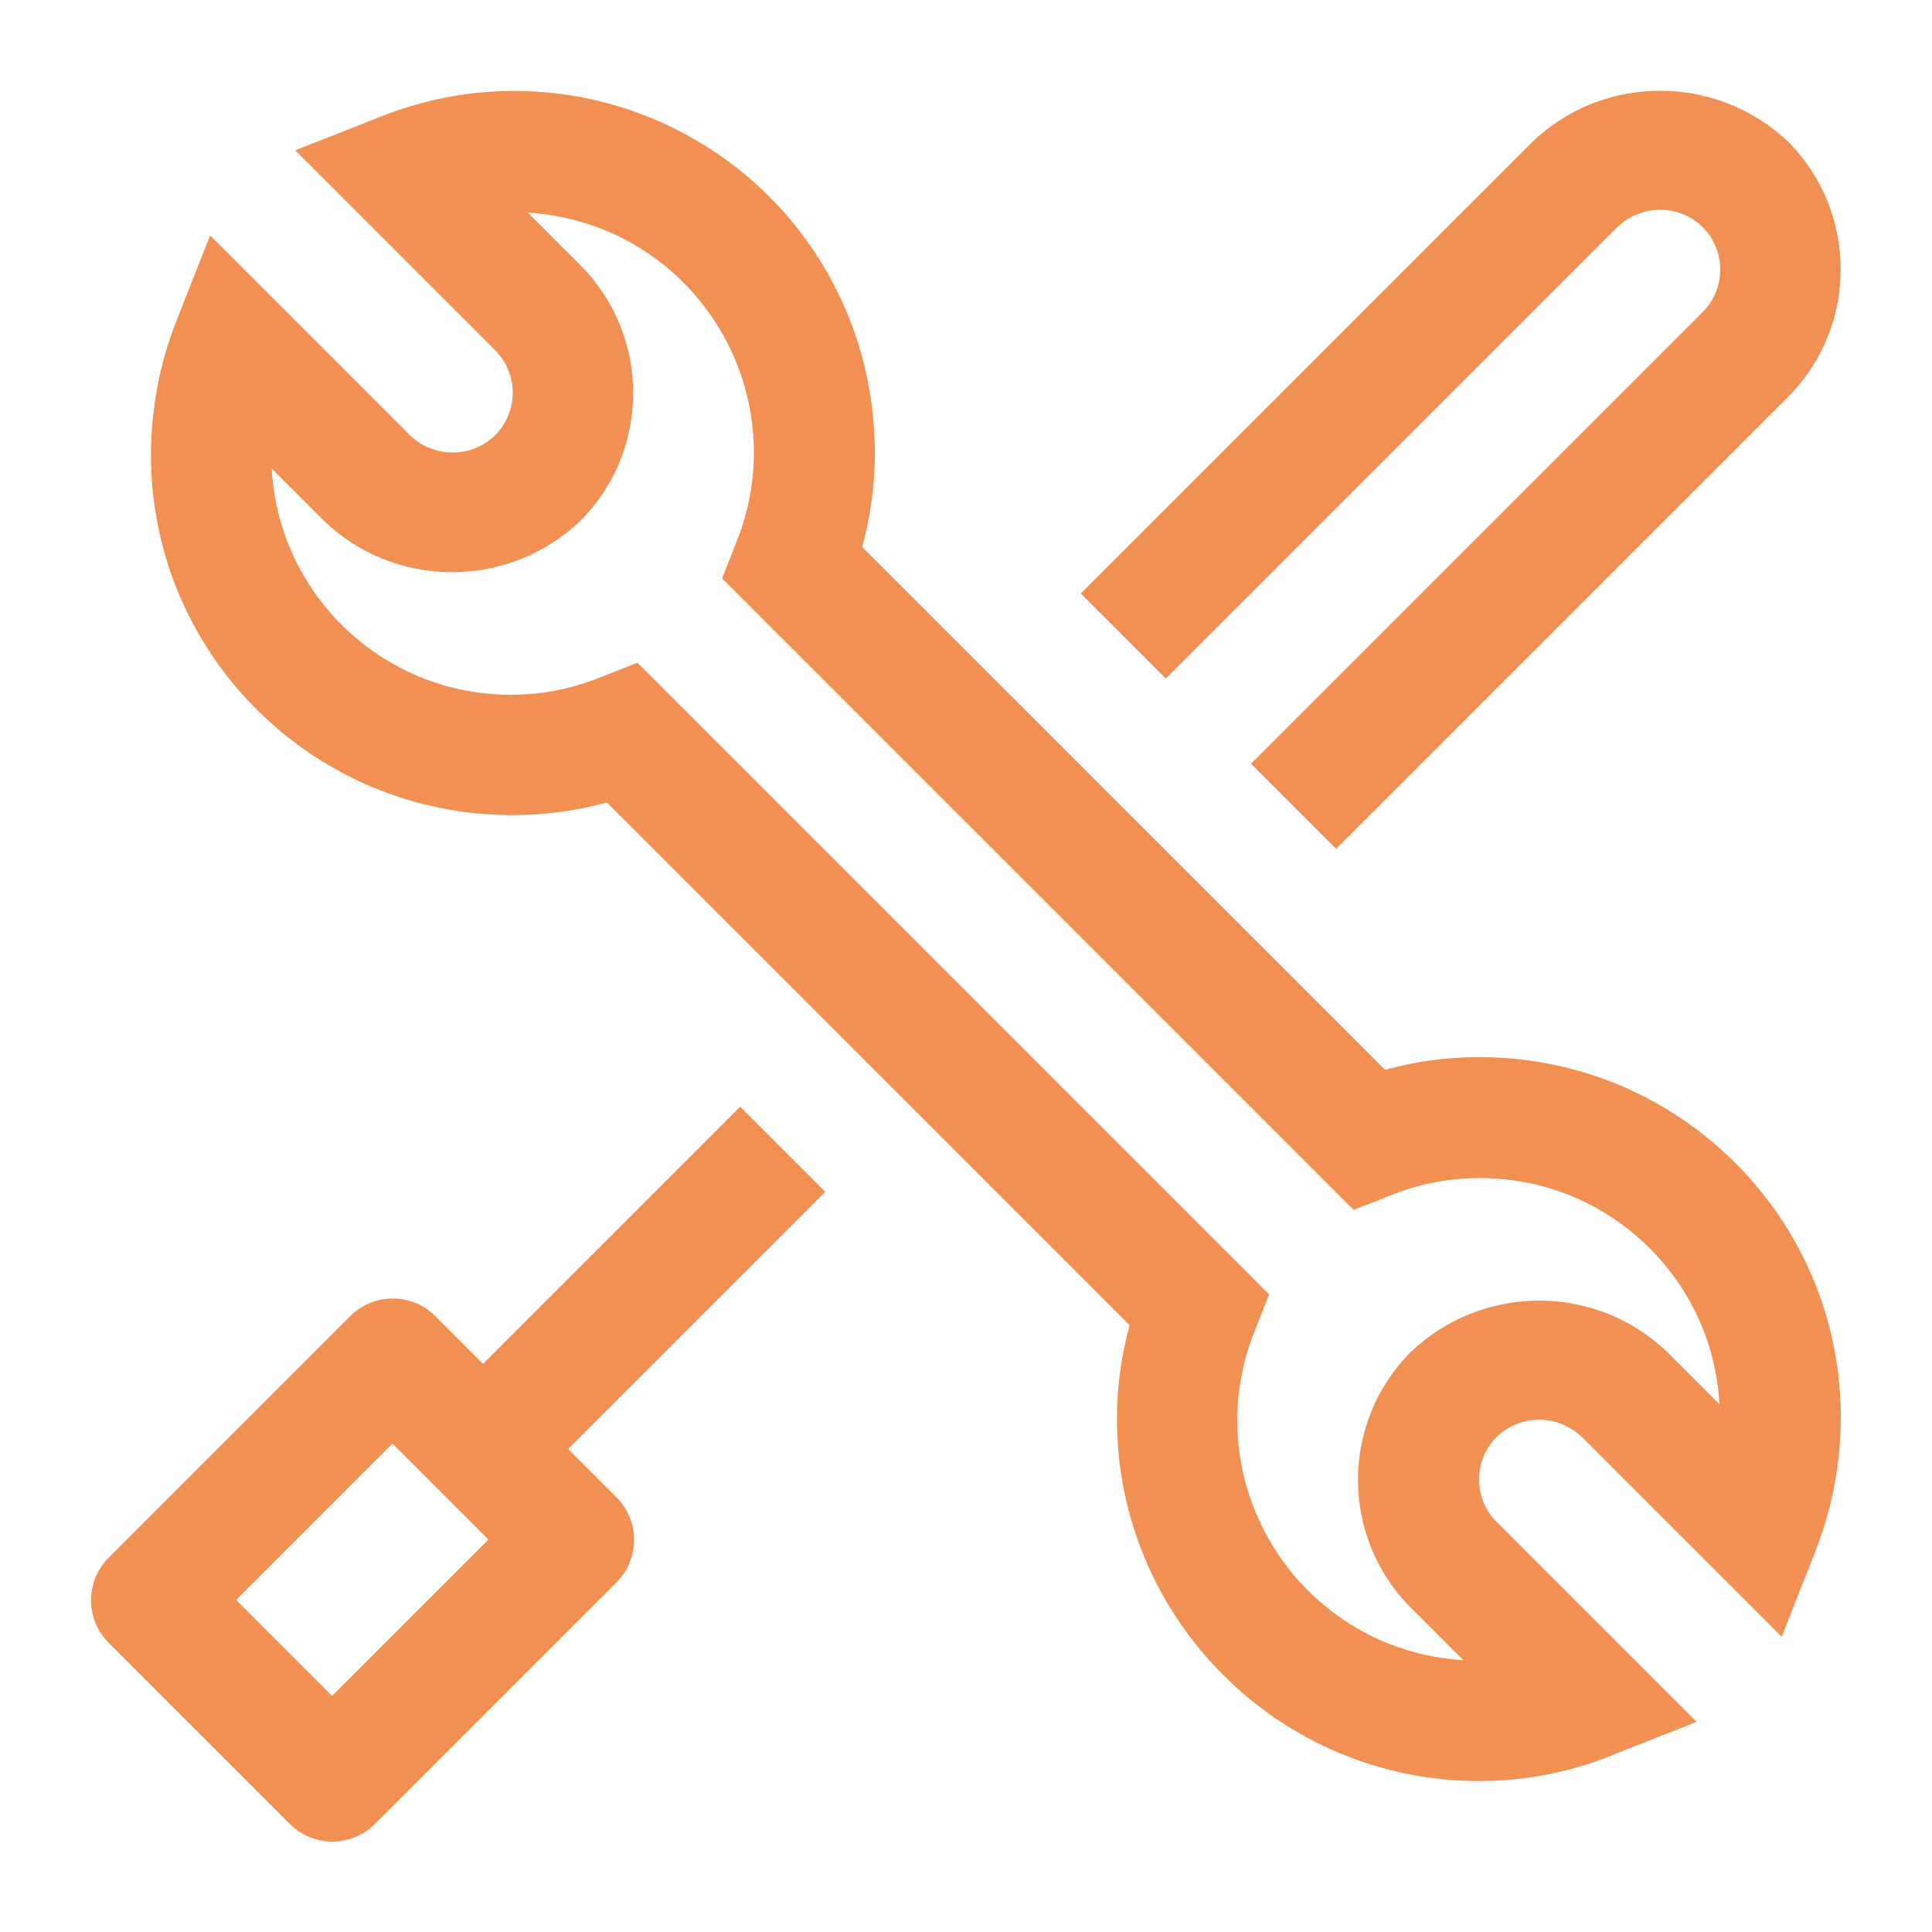 <?xml version="1.0" encoding="UTF-8"?>
<svg id="_Слой_1" data-name="Слой 1" xmlns="http://www.w3.org/2000/svg" viewBox="0 0 32 32">
  <defs>
    <style>
      .cls-1 {
        fill: #f28f52;
        stroke-width: 0px;
      }
    </style>
  </defs>
  <path class="cls-1" d="m9.41,24l4.26-4.26-1.41-1.41-4.26,4.26-.79-.79c-.39-.39-1.02-.39-1.41,0h0s-4,4-4,4c-.39.39-.39,1.02,0,1.41,0,0,0,0,0,0l3,3c.39.39,1.02.39,1.41,0,0,0,0,0,0,0l4-4c.39-.39.39-1.02,0-1.41,0,0,0,0,0,0l-.79-.79Zm-3.91,4.09l-1.59-1.59,2.59-2.59,1.59,1.59-2.59,2.59Z"/>
  <path class="cls-1" d="m24.5,29.5c-3.31,0-6-2.69-6-6,0-.52.07-1.04.21-1.55l-8.66-8.66c-.5.14-1.02.21-1.55.21-3.3.01-5.99-2.65-6-5.95,0-.76.14-1.52.42-2.23l.56-1.42,3.31,3.31c.4.38,1.02.38,1.41,0,.39-.39.39-1.02,0-1.41,0,0,0,0,0,0l-3.31-3.31,1.42-.56c3.07-1.22,6.54.28,7.76,3.35.28.71.42,1.47.42,2.23,0,.52-.07,1.04-.21,1.55l8.66,8.66c.5-.14,1.02-.21,1.55-.21,3.3-.01,5.99,2.65,6,5.95,0,.76-.14,1.52-.42,2.23l-.56,1.42-3.31-3.31c-.4-.38-1.02-.38-1.41,0-.39.39-.39,1.02,0,1.41,0,0,0,0,0,0l3.31,3.31-1.42.56c-.69.28-1.44.42-2.18.42ZM10.56,10.98l10.46,10.46-.24.61c-.82,2.04.18,4.35,2.21,5.17.4.16.82.25,1.25.28l-.87-.87c-1.17-1.17-1.17-3.07,0-4.24h0c1.19-1.13,3.06-1.13,4.24,0l.87.87c-.12-2.19-2-3.87-4.2-3.74-.43.02-.85.12-1.25.28l-.61.24-10.46-10.46.24-.61c.82-2.04-.18-4.35-2.21-5.17-.4-.16-.82-.25-1.25-.28l.87.87c1.17,1.17,1.17,3.07,0,4.24h0c-1.19,1.13-3.06,1.13-4.24,0l-.87-.87c.12,2.19,2,3.87,4.19,3.74.43-.02.85-.12,1.25-.28l.61-.24Z"/>
  <path class="cls-1" d="m29.62,2.35c-1.19-1.13-3.06-1.13-4.24,0l-7.48,7.48,1.41,1.41,7.48-7.48c.4-.38,1.02-.38,1.41,0,.39.39.39,1.02,0,1.41l-7.48,7.48,1.41,1.41,7.48-7.48c1.17-1.17,1.17-3.07,0-4.24Z"/>
</svg>